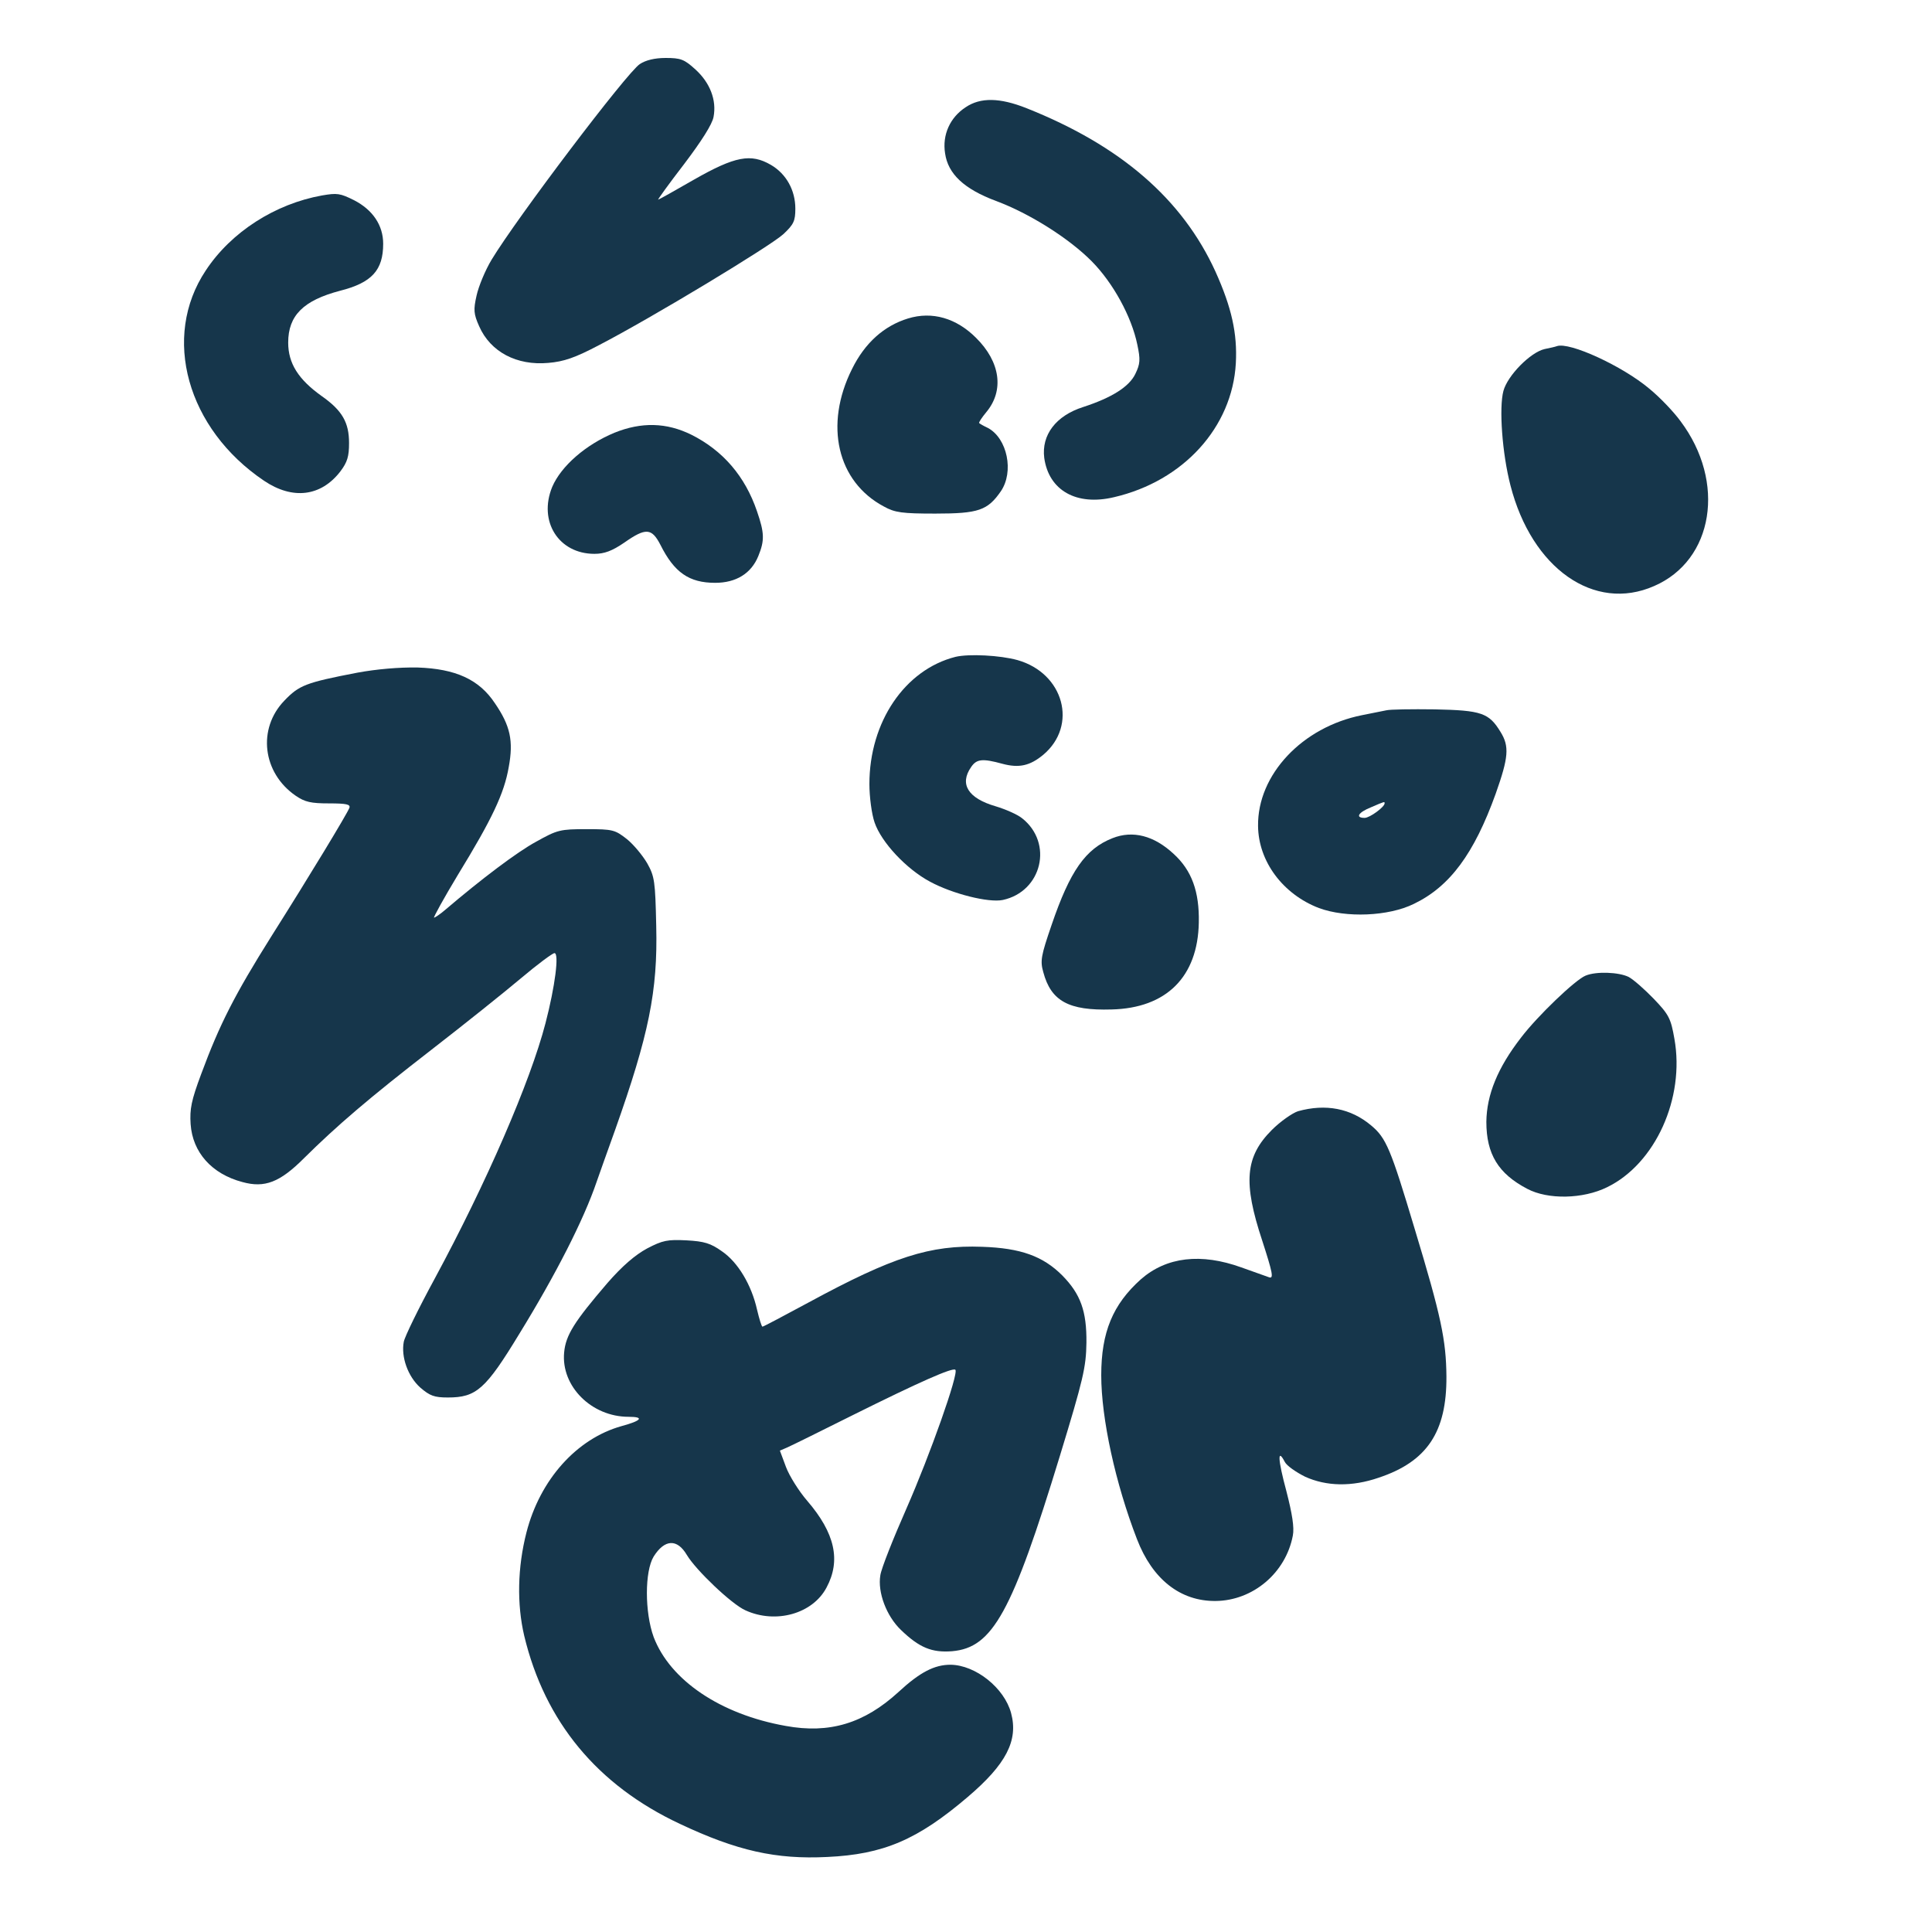 <?xml version="1.0" standalone="no"?>
<!DOCTYPE svg PUBLIC "-//W3C//DTD SVG 20010904//EN"
 "http://www.w3.org/TR/2001/REC-SVG-20010904/DTD/svg10.dtd">
<svg version="1.0" xmlns="http://www.w3.org/2000/svg"
 width="600pt" height="600pt" viewBox="0 0 600 600"
 preserveAspectRatio="xMidYMid meet">
<g transform="translate(0,600) scale(0.1,-0.1)"
fill="#16364b" stroke="none">
<path d="M1987 5801 c-40 -26 -382 -478 -460 -607 -20 -33 -41 -84 -47 -112
-10 -44 -9 -57 8 -95 35 -80 117 -123 215 -114 48 4 83 16 157 55 164 85 533
308 573 345 32 30 37 41 37 79 0 57 -28 108 -76 136 -62 36 -111 27 -239 -46
-59 -34 -109 -62 -111 -62 -2 0 34 50 81 111 53 70 87 123 91 146 10 52 -11
106 -56 147 -35 32 -46 36 -93 36 -34 0 -62 -7 -80 -19z"/>
<path d="M2999 5667 c-49 -32 -73 -86 -64 -143 9 -64 59 -111 158 -148 105
-39 228 -117 298 -188 66 -67 123 -171 141 -258 10 -47 9 -60 -6 -91 -19 -40
-73 -74 -162 -103 -85 -27 -130 -87 -121 -158 14 -101 100 -150 217 -122 215
50 367 217 378 416 5 92 -13 173 -63 284 -103 226 -295 392 -587 508 -83 33
-143 34 -189 3z"/>
<path d="M1000 5393 c-145 -26 -282 -113 -361 -233 -138 -207 -58 -492 181
-653 89 -60 177 -49 237 29 22 29 27 47 27 88 0 64 -21 101 -85 146 -73 52
-104 102 -104 166 0 84 47 131 161 161 99 25 134 64 134 146 0 57 -32 105 -90
135 -44 22 -53 23 -100 15z"/>
<path d="M2820 5011 c-75 -23 -134 -76 -174 -157 -87 -174 -46 -350 99 -427
34 -19 57 -22 160 -22 134 0 162 10 203 69 42 61 20 165 -40 197 -13 6 -25 13
-27 15 -2 2 8 17 22 34 56 67 44 156 -32 231 -61 61 -136 83 -211 60z"/>
<path d="M4835 4925 c-5 -2 -23 -6 -38 -9 -44 -10 -115 -82 -128 -130 -14 -52
-4 -194 22 -294 66 -257 260 -394 446 -312 185 80 224 323 82 512 -21 29 -65
75 -97 101 -83 70 -248 146 -287 132z"/>
<path d="M1908 4656 c-89 -37 -165 -103 -193 -168 -44 -107 20 -208 131 -208
31 0 55 9 93 35 67 47 85 45 112 -7 43 -86 89 -118 170 -118 65 0 112 29 134
83 20 49 19 72 -4 139 -37 109 -106 189 -204 238 -77 38 -155 40 -239 6z"/>
<path d="M2967 3960 c-157 -40 -267 -202 -267 -395 0 -39 7 -93 16 -119 21
-62 99 -145 172 -184 70 -38 182 -66 226 -57 122 26 158 177 60 254 -15 12
-52 28 -82 37 -86 25 -113 69 -76 122 17 25 35 27 97 10 52 -14 86 -6 127 28
108 91 64 253 -80 294 -54 15 -151 20 -193 10z"/>
<path d="M1110 3911 c-161 -31 -181 -39 -227 -87 -84 -87 -68 -224 35 -295 29
-20 48 -24 104 -24 54 0 67 -3 63 -14 -8 -20 -121 -207 -243 -400 -113 -180
-160 -272 -217 -426 -31 -83 -36 -109 -33 -156 6 -88 66 -155 161 -180 69 -19
116 -1 191 74 102 101 201 186 396 337 102 79 227 179 278 222 51 43 98 78
104 78 15 0 2 -103 -28 -218 -47 -181 -183 -495 -344 -793 -50 -92 -93 -180
-96 -196 -9 -47 13 -108 51 -142 30 -26 44 -31 86 -31 88 0 117 25 222 198
112 182 200 354 240 472 9 25 34 97 57 160 105 296 133 432 128 634 -3 139 -5
154 -28 195 -14 24 -42 58 -63 75 -37 29 -44 31 -125 31 -82 0 -91 -2 -157
-39 -59 -32 -169 -115 -284 -213 -14 -12 -29 -22 -33 -23 -3 0 30 60 74 133
106 173 144 253 158 335 15 81 5 128 -43 198 -49 74 -122 107 -240 111 -58 1
-127 -5 -187 -16z"/>
<path d="M4305 3794 c-11 -2 -45 -9 -75 -15 -186 -37 -325 -185 -323 -344 1
-110 77 -212 189 -255 84 -31 216 -26 295 13 112 54 187 156 254 342 40 113
43 147 15 192 -36 59 -59 67 -204 70 -72 1 -140 0 -151 -3z m-5 -289 c0 -11
-46 -45 -62 -45 -30 0 -20 17 20 33 44 19 42 18 42 12z"/>
<path d="M3455 3397 c-84 -33 -132 -102 -189 -269 -33 -96 -36 -112 -26 -147
24 -90 79 -120 212 -116 170 4 268 101 271 270 2 96 -22 162 -78 213 -61 57
-127 74 -190 49z"/>
<path d="M4924 2970 c-32 -13 -149 -125 -200 -192 -73 -94 -107 -178 -108
-262 0 -100 37 -161 127 -208 64 -34 173 -32 248 5 150 73 242 277 209 461
-11 63 -17 75 -64 124 -28 29 -63 60 -78 68 -30 15 -101 18 -134 4z"/>
<path d="M4031 2549 c-18 -6 -55 -32 -81 -58 -83 -83 -90 -163 -30 -344 32
-99 36 -118 22 -114 -9 3 -48 17 -87 31 -125 45 -232 33 -312 -37 -87 -78
-123 -164 -123 -298 0 -134 44 -336 111 -509 48 -125 135 -193 244 -192 116 1
218 87 240 203 5 25 -2 68 -20 138 -27 100 -28 135 -5 91 6 -12 35 -32 63 -46
66 -30 145 -32 229 -3 150 50 211 142 210 314 -1 113 -16 186 -99 460 -74 247
-88 281 -135 320 -63 53 -141 68 -227 44z"/>
<path d="M2010 2123 c-37 -20 -77 -54 -124 -108 -102 -119 -129 -161 -134
-215 -10 -105 85 -200 200 -200 50 0 41 -12 -22 -29 -139 -39 -253 -166 -295
-330 -28 -109 -30 -223 -7 -321 64 -267 227 -464 483 -584 178 -84 299 -111
458 -103 174 8 280 53 436 186 120 102 158 176 135 261 -21 78 -110 149 -188
150 -50 0 -95 -23 -162 -85 -106 -97 -214 -130 -350 -105 -203 36 -359 142
-410 276 -28 77 -28 204 0 250 34 54 73 56 103 5 28 -47 139 -153 182 -172 94
-43 209 -11 252 71 45 84 26 169 -60 269 -26 30 -56 78 -66 105 l-19 51 21 9
c12 5 105 51 207 102 205 102 309 148 317 140 11 -11 -79 -265 -152 -431 -41
-93 -78 -186 -81 -207 -9 -53 19 -127 64 -170 57 -55 96 -71 159 -66 126 11
186 120 335 608 72 236 81 274 82 350 1 98 -18 151 -75 209 -60 60 -129 85
-249 89 -162 6 -277 -31 -539 -173 -76 -41 -140 -75 -143 -75 -3 0 -10 24 -17
53 -17 76 -59 147 -109 181 -35 25 -55 31 -110 34 -59 3 -74 0 -122 -25z"/>
</g>
</svg>
